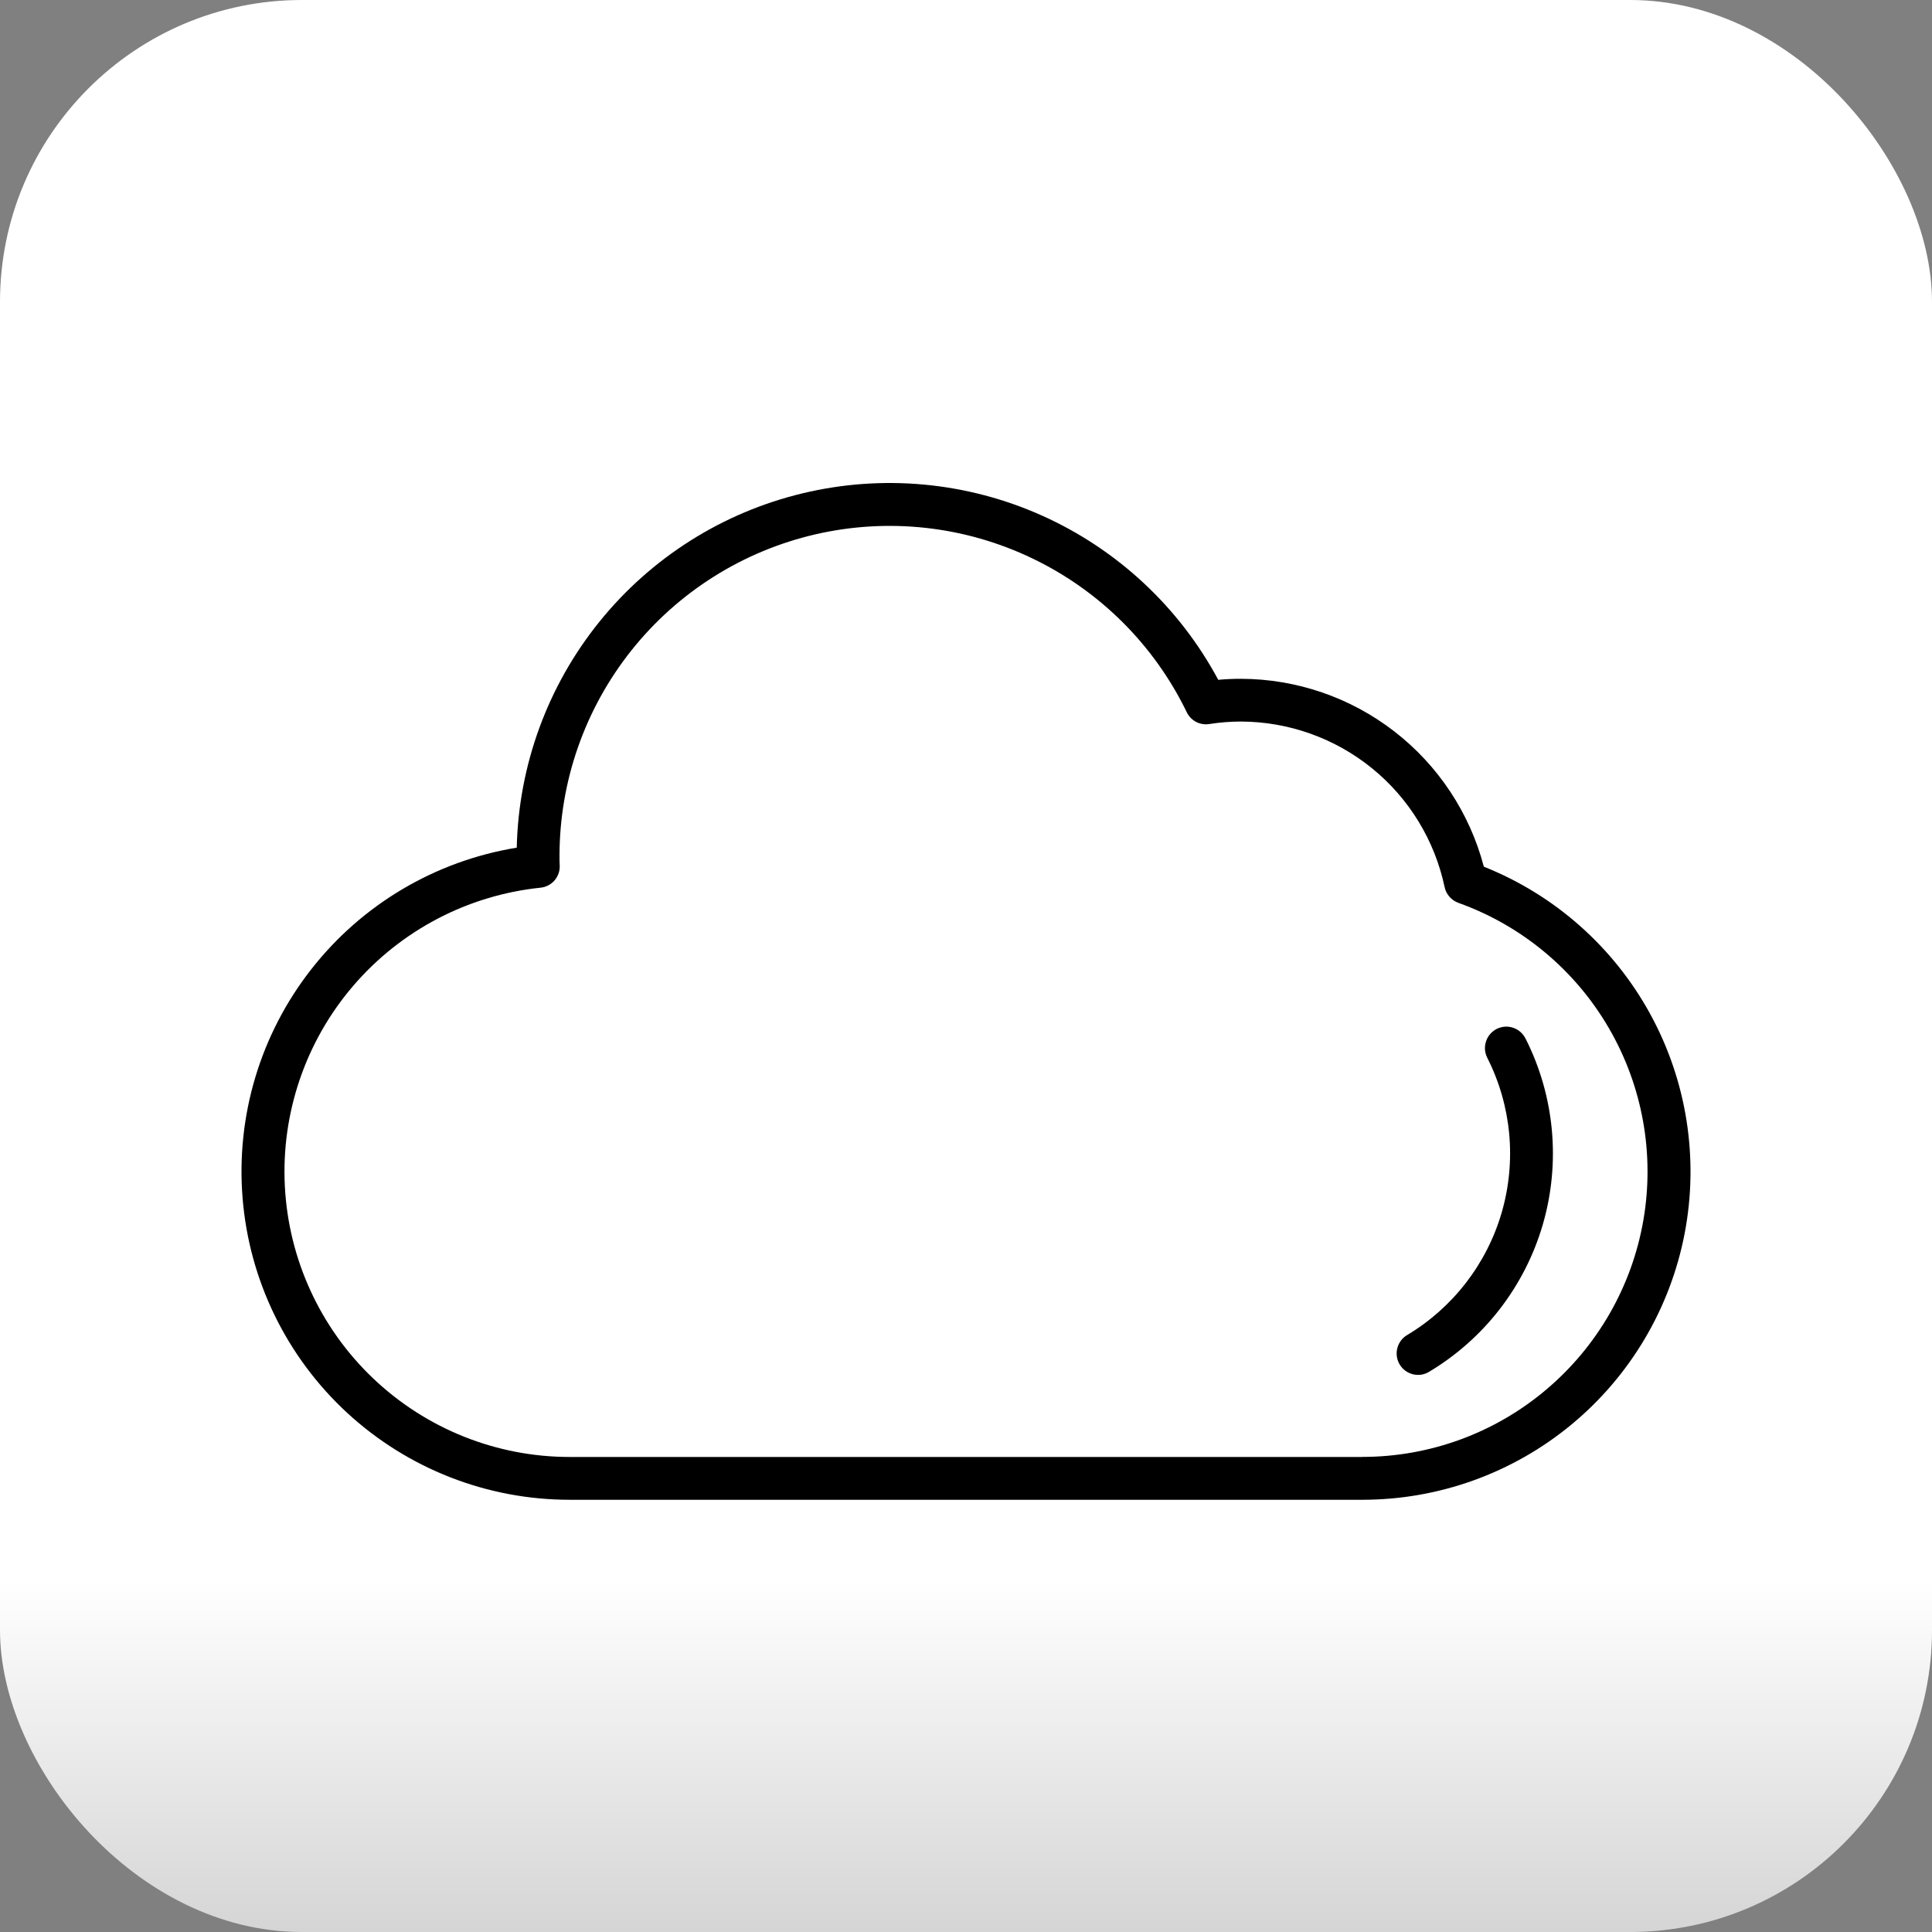 <svg width="32" height="32" viewBox="0 0 32 32" fill="none" xmlns="http://www.w3.org/2000/svg">
<rect x="0" y="0" width="32" height="32" fill="#808080" stroke="none"/>
<rect width="32" height="32" rx="5" fill="url(#paint0_linear_13_108)"/>
<path d="M24.577 14.355C24.343 13.465 23.822 12.678 23.095 12.115C22.368 11.552 21.476 11.246 20.556 11.243C20.428 11.243 20.301 11.248 20.178 11.26C19.533 10.057 18.508 9.101 17.264 8.542C16.019 7.983 14.624 7.852 13.297 8.17C11.97 8.487 10.786 9.235 9.929 10.297C9.071 11.359 8.59 12.675 8.559 14.04C7.212 14.26 5.996 14.979 5.155 16.055C4.313 17.13 3.907 18.483 4.018 19.844C4.128 21.206 4.747 22.476 5.75 23.401C6.754 24.327 8.069 24.841 9.434 24.841H22.565C23.829 24.841 25.053 24.401 26.027 23.596C27.001 22.791 27.665 21.671 27.903 20.43C28.141 19.188 27.939 17.902 27.332 16.794C26.725 15.685 25.75 14.822 24.577 14.355ZM22.565 24.132H9.434C8.223 24.132 7.059 23.666 6.181 22.831C5.304 21.997 4.78 20.857 4.718 19.647C4.656 18.437 5.061 17.25 5.849 16.33C6.637 15.41 7.748 14.828 8.952 14.703C9.044 14.694 9.129 14.649 9.188 14.579C9.247 14.508 9.277 14.417 9.27 14.325C9.267 14.277 9.267 14.229 9.267 14.181C9.267 12.942 9.687 11.741 10.458 10.773C11.229 9.804 12.306 9.126 13.512 8.849C14.719 8.572 15.983 8.713 17.099 9.249C18.215 9.784 19.116 10.682 19.656 11.796C19.689 11.865 19.743 11.921 19.811 11.957C19.878 11.992 19.956 12.004 20.031 11.992C20.204 11.965 20.38 11.951 20.556 11.951C21.346 11.954 22.112 12.227 22.726 12.726C23.339 13.224 23.763 13.918 23.927 14.692C23.939 14.751 23.967 14.807 24.007 14.852C24.047 14.898 24.098 14.933 24.155 14.954C25.203 15.329 26.085 16.062 26.645 17.024C27.206 17.986 27.409 19.115 27.219 20.212C27.029 21.309 26.457 22.303 25.606 23.02C24.755 23.738 23.678 24.131 22.565 24.131L22.565 24.132Z" fill="black"/>
<path d="M25.268 17.204C25.248 17.162 25.219 17.124 25.184 17.093C25.149 17.062 25.108 17.038 25.063 17.023C25.019 17.008 24.972 17.002 24.925 17.005C24.878 17.009 24.832 17.021 24.79 17.042C24.748 17.064 24.711 17.093 24.681 17.128C24.65 17.164 24.627 17.206 24.613 17.25C24.598 17.295 24.593 17.342 24.596 17.389C24.601 17.436 24.614 17.481 24.635 17.523C25.036 18.315 25.12 19.23 24.873 20.083C24.625 20.935 24.063 21.662 23.301 22.116C23.221 22.165 23.165 22.244 23.143 22.334C23.121 22.424 23.135 22.52 23.183 22.6C23.231 22.68 23.308 22.738 23.398 22.761C23.488 22.785 23.584 22.772 23.664 22.725C24.581 22.179 25.256 21.305 25.554 20.281C25.851 19.256 25.75 18.157 25.269 17.204L25.268 17.204Z" fill="black"/>
<defs>
<linearGradient id="paint0_linear_13_108" x1="16" y1="0" x2="16" y2="32" gradientUnits="userSpaceOnUse">
<stop offset="0.818" stop-color="white"/>
<stop offset="1" stop-color="#D5D5D5"/>
</linearGradient>
</defs>
</svg>

